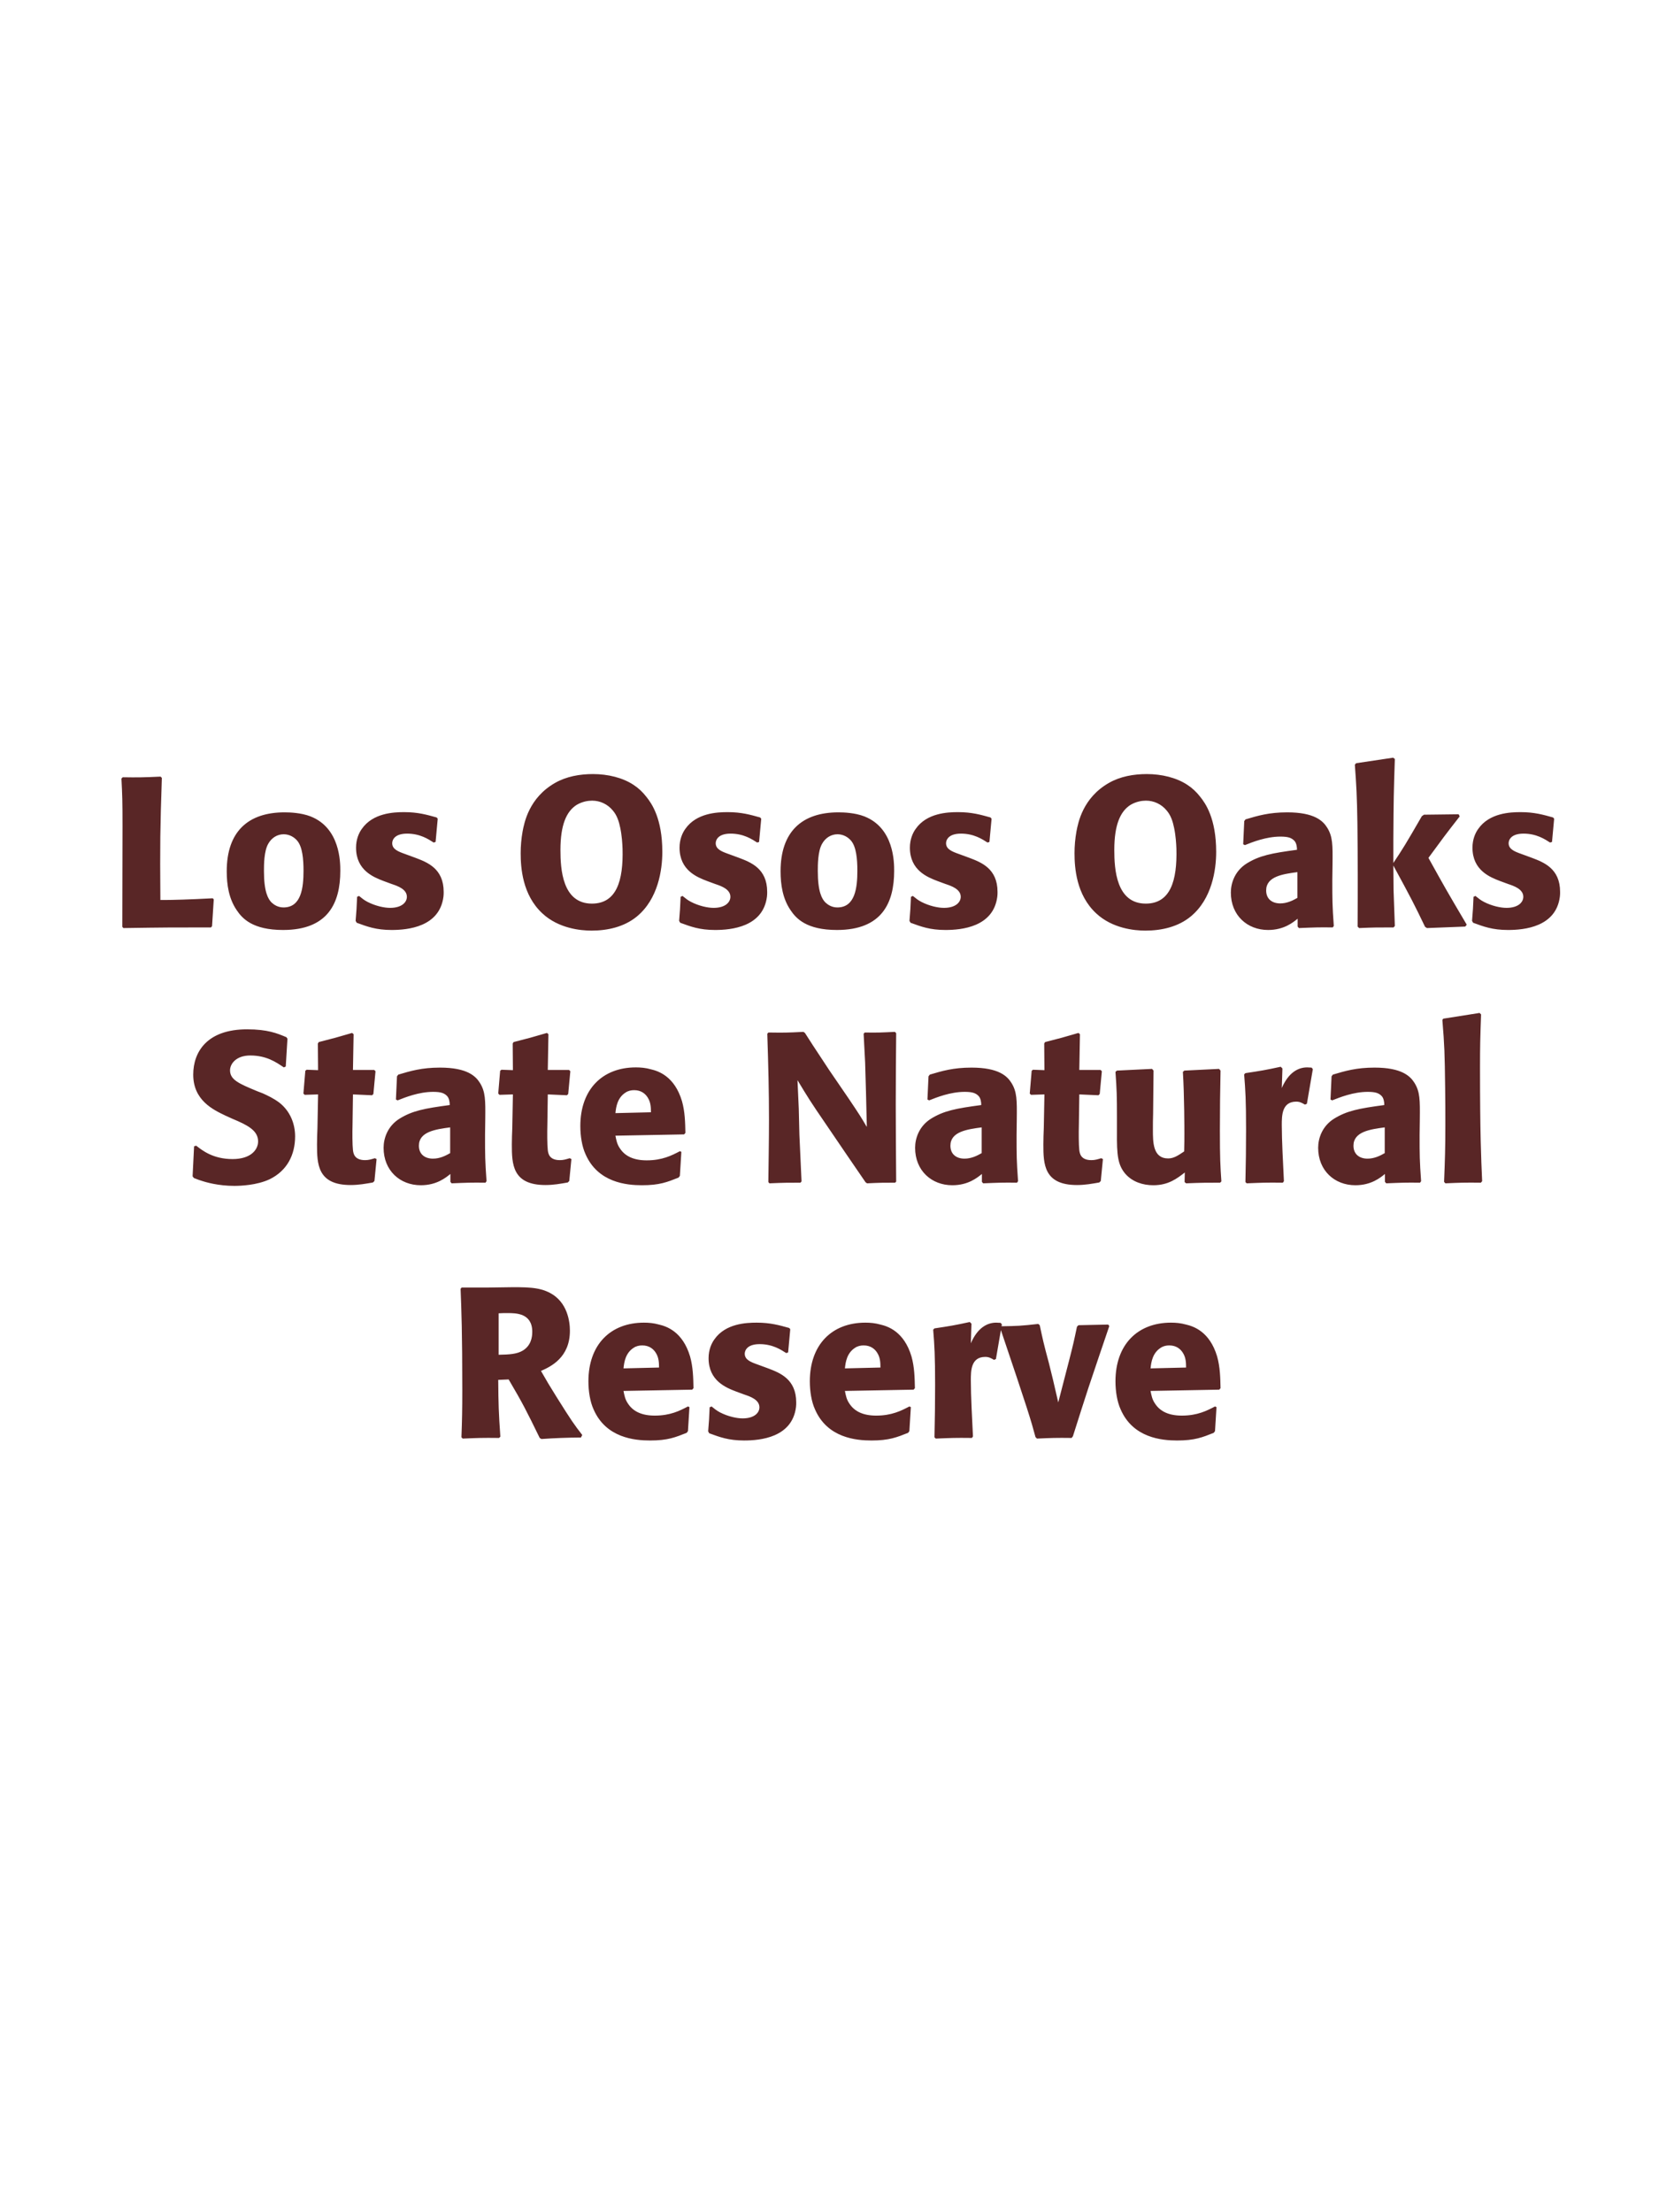 <?xml version="1.0" encoding="UTF-8"?>
<svg xmlns="http://www.w3.org/2000/svg" xmlns:xlink="http://www.w3.org/1999/xlink" width="975" height="1300" viewBox="0 0 975 1300">
<path fill-rule="nonzero" fill="rgb(34.902%, 14.902%, 14.902%)" fill-opacity="1" d="M 125 527.875 C 111.375 528.625 100.5 528.875 96.75 528.875 L 94.25 528.875 C 94 495.5 94.125 487 95.125 457.125 L 94.375 456.375 C 83.625 456.875 80.75 456.875 72.125 456.75 L 71.375 457.5 C 71.875 467.5 72 470.5 72 485.375 C 72 505.125 71.875 524.875 71.875 544.625 L 72.5 545.375 C 97 545 101.5 545 124 545 L 124.625 544.25 L 125.625 528.5 Z M 200 511.75 C 200 506.875 200 486.625 182.5 479.75 C 177 477.625 170.5 477.375 167.25 477.375 C 145.5 477.375 133.25 489 133.25 512 C 133.25 520 134.5 528.125 139.125 534.875 C 142.375 539.75 148.5 546.5 166.375 546.5 C 192.875 546.5 200 530.5 200 511.75 M 178.375 511.625 C 178.375 521.875 177 533.25 166.625 533.25 C 163.375 533.25 161.125 531.75 159.625 530.375 C 157.5 528.25 155.125 524 155.125 511.875 C 155.125 508.25 155.125 500.25 157.625 495.875 C 159.5 492.5 162.75 490.25 166.75 490.25 C 170.25 490.25 173.125 492.125 174.75 494.125 C 177.75 497.75 178.375 504.875 178.375 511.625 Z M 238.125 501.875 C 233.875 500.375 230.5 499 230.5 495.5 C 230.5 494 231.5 489.875 239.25 489.875 C 246.875 489.875 251.75 493.125 254.875 495.125 L 256 494.75 L 257.25 481.125 L 256.625 480.375 C 250.75 478.75 245.625 477.25 237.5 477.25 C 231.375 477.25 219.125 477.75 212.625 487.125 C 211 489.375 209.25 493.125 209.25 498.125 C 209.25 511.5 219.625 515.5 225.5 517.75 L 230.25 519.5 C 233.625 520.625 239.125 522.5 239.125 527 C 239.125 530.125 236.25 533.5 229.25 533.5 C 225.75 533.5 220.625 532.375 216 530 C 213.875 528.875 212.875 528 211 526.5 L 209.875 527 C 209.625 533.5 209.5 534.875 209 541.125 L 209.625 542.25 C 215.75 544.5 221 546.5 230.125 546.5 C 239.625 546.5 258.375 544.75 260.625 526.875 C 260.75 525.875 260.75 525 260.75 524.125 C 260.75 510.375 251.125 506.75 244.25 504.125 Z M 379.875 468.25 C 377.75 465.5 375.25 463.125 372.375 461.25 C 366 457 357.25 454.875 348.5 454.875 C 340.75 454.875 332.875 456.25 326.125 460.125 C 310.875 468.875 308.125 483.375 307.125 488.625 C 306.375 492.875 306 497.125 306 501.375 C 306 509.875 307 525.875 318.75 536.75 C 328.25 545.625 341.25 546.875 347.625 546.875 C 357.25 546.875 367 544.625 374.375 538.5 C 386.75 528.25 389.25 511.25 389.25 500.625 C 389.25 481 383 472.125 379.875 468.25 M 360.125 476.25 C 362.625 479.125 363.75 482.75 364.5 486.375 C 365.5 491.125 365.75 495.625 365.875 498.75 C 366.375 517.5 362.375 531 347.875 531 C 330.5 531 329.375 510.75 329.375 499.5 C 329.375 484.5 333 476.75 338.875 473 C 342.25 471 345.625 470.5 348 470.5 C 352.75 470.5 357.125 472.625 360.125 476.25 Z M 428.25 501.875 C 424 500.375 420.625 499 420.625 495.5 C 420.625 494 421.625 489.875 429.375 489.875 C 437 489.875 441.875 493.125 445 495.125 L 446.125 494.75 L 447.375 481.125 L 446.75 480.375 C 440.875 478.75 435.75 477.25 427.625 477.25 C 421.5 477.25 409.25 477.75 402.75 487.125 C 401.125 489.375 399.375 493.125 399.375 498.125 C 399.375 511.5 409.75 515.5 415.625 517.75 L 420.375 519.5 C 423.75 520.625 429.25 522.5 429.25 527 C 429.25 530.125 426.375 533.5 419.375 533.5 C 415.875 533.5 410.75 532.375 406.125 530 C 404 528.875 403 528 401.125 526.5 L 400 527 C 399.75 533.5 399.625 534.875 399.125 541.125 L 399.75 542.25 C 405.875 544.5 411.125 546.5 420.25 546.5 C 429.75 546.5 448.5 544.75 450.75 526.875 C 450.875 525.875 450.875 525 450.875 524.125 C 450.875 510.375 441.25 506.75 434.375 504.125 Z M 525.5 511.75 C 525.5 506.875 525.5 486.625 508 479.75 C 502.5 477.625 496 477.375 492.75 477.375 C 471 477.375 458.75 489 458.75 512 C 458.75 520 460 528.125 464.625 534.875 C 467.875 539.75 474 546.5 491.875 546.5 C 518.375 546.5 525.5 530.5 525.5 511.75 M 503.875 511.625 C 503.875 521.875 502.5 533.25 492.125 533.25 C 488.875 533.25 486.625 531.75 485.125 530.375 C 483 528.25 480.625 524 480.625 511.875 C 480.625 508.25 480.625 500.25 483.125 495.875 C 485 492.5 488.25 490.25 492.25 490.25 C 495.75 490.25 498.625 492.125 500.25 494.125 C 503.25 497.75 503.875 504.875 503.875 511.625 Z M 563.625 501.875 C 559.375 500.375 556 499 556 495.5 C 556 494 557 489.875 564.75 489.875 C 572.375 489.875 577.25 493.125 580.375 495.125 L 581.5 494.75 L 582.75 481.125 L 582.125 480.375 C 576.25 478.75 571.125 477.25 563 477.25 C 556.875 477.25 544.625 477.75 538.125 487.125 C 536.5 489.375 534.75 493.125 534.75 498.125 C 534.75 511.5 545.125 515.5 551 517.75 L 555.75 519.5 C 559.125 520.625 564.625 522.5 564.625 527 C 564.625 530.125 561.75 533.5 554.75 533.5 C 551.25 533.5 546.125 532.375 541.5 530 C 539.375 528.875 538.375 528 536.5 526.5 L 535.375 527 C 535.125 533.5 535 534.875 534.5 541.125 L 535.125 542.25 C 541.25 544.5 546.5 546.5 555.625 546.5 C 565.125 546.5 583.875 544.75 586.125 526.875 C 586.25 525.875 586.25 525 586.25 524.125 C 586.25 510.375 576.625 506.75 569.75 504.125 Z M 705.375 468.25 C 703.25 465.5 700.75 463.125 697.875 461.25 C 691.5 457 682.75 454.875 674 454.875 C 666.25 454.875 658.375 456.25 651.625 460.125 C 636.375 468.875 633.625 483.375 632.625 488.625 C 631.875 492.875 631.5 497.125 631.5 501.375 C 631.5 509.875 632.5 525.875 644.25 536.75 C 653.75 545.625 666.75 546.875 673.125 546.875 C 682.75 546.875 692.5 544.625 699.875 538.5 C 712.25 528.25 714.75 511.25 714.75 500.625 C 714.75 481 708.5 472.125 705.375 468.25 M 685.625 476.25 C 688.125 479.125 689.25 482.75 690 486.375 C 691 491.125 691.25 495.625 691.375 498.75 C 691.875 517.5 687.875 531 673.375 531 C 656 531 654.875 510.75 654.875 499.5 C 654.875 484.5 658.5 476.75 664.375 473 C 667.75 471 671.125 470.5 673.5 470.5 C 678.25 470.5 682.625 472.625 685.625 476.25 Z M 783.125 507.75 C 783.25 496.5 783.25 491.625 780 486.375 C 777.5 482.375 772.5 477.375 756.5 477.375 C 745.75 477.375 739.125 479.375 732 481.5 L 731.25 482.5 L 730.625 496.125 L 731.625 496.625 C 736 494.875 744.125 491.625 752.5 491.625 C 757.125 491.625 759 492.375 760.625 494 C 761.875 495.25 762.25 497.5 762.25 499.375 C 747.25 501.375 740.25 502.75 732.75 507.375 C 725.75 511.75 723.375 518.875 723.375 524.5 C 723.375 537.875 733 546.5 745.25 546.5 C 754.625 546.5 760 542 762.625 539.875 L 762.625 544.5 L 763.375 545.375 C 772.375 545 775.125 544.875 783.25 545 L 783.875 544.125 C 783 531.875 783 528.75 783 517 L 783.125 507.75 M 762.5 527.625 C 759.875 529.125 756.5 530.875 752.375 530.875 C 747.875 530.875 744.125 528.5 744.125 523.25 C 744.125 515 754 513.625 762.5 512.5 Z M 862 543.375 C 850.25 523.5 849 521.25 839.5 504.125 C 848.125 492.375 849 491.125 857.875 479.75 L 857.25 478.5 L 836.875 478.75 L 835.625 479.625 C 825.875 496.5 824.625 498.5 818.875 507.125 L 818.875 493.25 C 819 469.875 819.125 464.875 819.75 446 L 818.75 445.25 L 797 448.5 L 796.25 449.375 C 797.125 461.5 797.5 467.375 797.75 483.75 C 798 504 798 524.25 797.875 544.5 L 798.75 545.375 C 807.125 545 809.5 545 819 545 L 819.75 544.125 L 819 523 L 818.875 508.625 C 829.75 528.625 831.125 531.375 837.5 544.625 L 838.625 545.375 L 861.125 544.5 Z M 894.25 501.875 C 890 500.375 886.625 499 886.625 495.5 C 886.625 494 887.625 489.875 895.375 489.875 C 903 489.875 907.875 493.125 911 495.125 L 912.125 494.75 L 913.375 481.125 L 912.75 480.375 C 906.875 478.75 901.75 477.25 893.625 477.25 C 887.5 477.25 875.25 477.75 868.75 487.125 C 867.125 489.375 865.375 493.125 865.375 498.125 C 865.375 511.5 875.75 515.5 881.625 517.75 L 886.375 519.5 C 889.75 520.625 895.25 522.5 895.25 527 C 895.25 530.125 892.375 533.5 885.375 533.5 C 881.875 533.5 876.75 532.375 872.125 530 C 870 528.875 869 528 867.125 526.5 L 866 527 C 865.75 533.5 865.625 534.875 865.125 541.125 L 865.75 542.25 C 871.875 544.5 877.125 546.5 886.25 546.5 C 895.75 546.5 914.5 544.75 916.75 526.875 C 916.875 525.875 916.875 525 916.875 524.125 C 916.875 510.375 907.25 506.75 900.375 504.125 Z M 920.375 545 "/>
<path fill-rule="nonzero" fill="rgb(34.902%, 14.902%, 14.902%)" fill-opacity="1" d="M 151.188 641.25 C 140.688 636.875 135.188 634.625 135.188 629 C 135.188 625.125 138.812 620.25 147.062 620.25 C 156.562 620.25 162.188 624.125 166.812 627.25 L 167.938 626.75 L 168.938 610.375 L 168.312 609.5 C 162.938 607.25 157.312 604.875 145.188 604.875 C 121.688 604.875 113.562 618.125 113.562 631.5 C 113.562 646.625 125.312 652.125 132.312 655.5 L 136.438 657.375 C 145.062 661 151.688 664.125 151.688 670.75 C 151.688 675.5 147.562 681.125 136.688 681.125 C 125.312 681.125 118.938 676.125 115.312 673.25 L 114.062 673.625 L 113.188 691.25 L 113.938 692.25 C 115.312 692.75 116.688 693.375 118.062 693.75 C 120.938 694.75 128.312 696.875 137.688 696.875 C 141.438 696.875 150.938 696.5 158.438 693 C 168.938 687.875 173.438 678.375 173.438 667.75 C 173.438 660.625 170.688 653 164.062 647.875 C 160.688 645.375 157.438 643.875 154.438 642.5 Z M 220.312 680.625 C 218.188 681.25 216.688 681.75 214.562 681.75 C 208.188 681.75 207.688 677.75 207.438 675.875 C 207.062 672.625 207.062 665.75 207.188 660.75 L 207.438 643.125 L 218.688 643.625 L 219.438 642.875 L 220.688 629.5 L 219.938 628.75 L 207.438 628.75 L 207.812 607.75 L 206.938 607 C 198.438 609.5 196.188 610.125 187.312 612.375 L 186.812 613.25 L 186.938 628.875 L 180.188 628.625 L 179.438 629.25 L 178.312 642.625 L 179.062 643.375 L 186.938 643.125 L 186.562 663 C 186.438 666.125 186.312 669.25 186.312 672.5 C 186.312 684 186.562 696.375 206.062 696.375 C 210.938 696.375 214.812 695.625 219.188 694.875 L 220.062 694 L 221.312 681.125 Z M 285.188 657.75 C 285.312 646.5 285.312 641.625 282.062 636.375 C 279.562 632.375 274.562 627.375 258.562 627.375 C 247.812 627.375 241.188 629.375 234.062 631.5 L 233.312 632.5 L 232.688 646.125 L 233.688 646.625 C 238.062 644.875 246.188 641.625 254.562 641.625 C 259.188 641.625 261.062 642.375 262.688 644 C 263.938 645.25 264.312 647.5 264.312 649.375 C 249.312 651.375 242.312 652.75 234.812 657.375 C 227.812 661.75 225.438 668.875 225.438 674.5 C 225.438 687.875 235.062 696.5 247.312 696.5 C 256.688 696.5 262.062 692 264.688 689.875 L 264.688 694.5 L 265.438 695.375 C 274.438 695 277.188 694.875 285.312 695 L 285.938 694.125 C 285.062 681.875 285.062 678.75 285.062 667 L 285.188 657.75 M 264.562 677.625 C 261.938 679.125 258.562 680.875 254.438 680.875 C 249.938 680.875 246.188 678.5 246.188 673.25 C 246.188 665 256.062 663.625 264.562 662.5 Z M 334.812 680.625 C 332.688 681.25 331.188 681.75 329.062 681.75 C 322.688 681.75 322.188 677.75 321.938 675.875 C 321.562 672.625 321.562 665.75 321.688 660.75 L 321.938 643.125 L 333.188 643.625 L 333.938 642.875 L 335.188 629.5 L 334.438 628.75 L 321.938 628.75 L 322.312 607.75 L 321.438 607 C 312.938 609.5 310.688 610.125 301.812 612.375 L 301.312 613.25 L 301.438 628.875 L 294.688 628.625 L 293.938 629.25 L 292.812 642.625 L 293.562 643.375 L 301.438 643.125 L 301.062 663 C 300.938 666.125 300.812 669.25 300.812 672.5 C 300.812 684 301.062 696.375 320.562 696.375 C 325.438 696.375 329.312 695.625 333.688 694.875 L 334.562 694 L 335.812 681.125 Z M 399.562 676.5 C 394.812 679 389.188 681.875 380.062 681.875 C 372.562 681.875 367.438 679.5 364.438 675 C 362.562 672.375 362.188 669.875 361.688 667.375 L 402.062 666.625 L 402.812 665.75 C 402.688 659.625 402.562 653.375 400.812 647.125 C 396.438 632.375 386.812 629.375 382.562 628.375 C 379.438 627.5 376.562 627.25 373.688 627.25 C 354.062 627.25 341.062 640.125 341.062 661.75 C 341.062 667.625 342.062 673.75 344.062 678.125 C 351.312 695 368.312 696.5 377.312 696.5 C 387.688 696.5 392.188 694.625 398.812 692 L 399.562 691 L 400.438 676.875 L 399.562 676.5 M 361.688 654.125 C 362.062 650.25 362.938 645 367.688 642 C 369.188 641 370.938 640.625 372.688 640.625 C 376.812 640.625 379.312 642.75 380.688 645 C 382.438 647.75 382.562 650.75 382.562 653.625 Z M 525.938 606.375 C 518.062 606.75 515.938 606.875 508.188 606.75 L 507.562 607.5 L 508.438 624.375 L 508.938 641.625 L 509.438 662.25 C 505.812 656.125 505.188 655.125 498.812 645.625 L 487.438 629 C 478.062 614.75 476.188 612 473.062 607 L 472.188 606.375 C 462.312 606.875 460.688 606.875 451.562 606.75 L 450.938 607.5 C 451.562 626.875 451.938 641.25 451.938 658 C 451.938 670.25 451.688 682.5 451.562 694.625 L 452.188 695.375 C 460.562 695 463.188 695 470.438 695 L 471.062 694.25 L 469.812 666.875 L 469.438 651.5 L 468.688 634.75 C 474.562 644.5 476.562 647.75 485.062 660.125 L 497.562 678.5 L 508.688 694.75 L 509.562 695.375 C 517.188 695 519.438 695 526.062 695 L 526.688 694.375 C 526.562 676.25 526.438 664 526.438 649 C 526.438 635 526.562 621.125 526.688 607.125 Z M 597.562 657.75 C 597.688 646.5 597.688 641.625 594.438 636.375 C 591.938 632.375 586.938 627.375 570.938 627.375 C 560.188 627.375 553.562 629.375 546.438 631.5 L 545.688 632.5 L 545.062 646.125 L 546.062 646.625 C 550.438 644.875 558.562 641.625 566.938 641.625 C 571.562 641.625 573.438 642.375 575.062 644 C 576.312 645.25 576.688 647.5 576.688 649.375 C 561.688 651.375 554.688 652.75 547.188 657.375 C 540.188 661.75 537.812 668.875 537.812 674.5 C 537.812 687.875 547.438 696.5 559.688 696.5 C 569.062 696.5 574.438 692 577.062 689.875 L 577.062 694.5 L 577.812 695.375 C 586.812 695 589.562 694.875 597.688 695 L 598.312 694.125 C 597.438 681.875 597.438 678.75 597.438 667 L 597.562 657.75 M 576.938 677.625 C 574.312 679.125 570.938 680.875 566.812 680.875 C 562.312 680.875 558.562 678.5 558.562 673.25 C 558.562 665 568.438 663.625 576.938 662.5 Z M 647.188 680.625 C 645.062 681.25 643.562 681.75 641.438 681.75 C 635.062 681.75 634.562 677.75 634.312 675.875 C 633.938 672.625 633.938 665.75 634.062 660.75 L 634.312 643.125 L 645.562 643.625 L 646.312 642.875 L 647.562 629.5 L 646.812 628.75 L 634.312 628.75 L 634.688 607.75 L 633.812 607 C 625.312 609.5 623.062 610.125 614.188 612.375 L 613.688 613.25 L 613.812 628.875 L 607.062 628.625 L 606.312 629.25 L 605.188 642.625 L 605.938 643.375 L 613.812 643.125 L 613.438 663 C 613.312 666.125 613.188 669.25 613.188 672.5 C 613.188 684 613.438 696.375 632.938 696.375 C 637.812 696.375 641.688 695.625 646.062 694.875 L 646.938 694 L 648.188 681.125 Z M 716.438 628.125 L 696.062 629.125 L 695.188 629.875 C 696.062 644 696.062 664 696.062 666 C 696.062 669.625 696.062 671.625 695.938 676.625 C 692.562 678.875 689.938 680.75 686.562 680.75 C 677.562 680.75 677.562 671.25 677.562 663.875 C 677.562 660.75 677.562 657.5 677.688 654.375 L 677.938 629.125 L 677.062 628.125 L 656.438 629.125 L 655.562 629.875 C 656.312 640.375 656.438 643.875 656.438 656.5 L 656.438 665.25 C 656.312 678.875 656.938 684.625 661.438 689.875 C 665.562 694.5 671.562 696.5 677.812 696.5 C 686.688 696.5 691.812 692.5 696.312 689 L 696.188 694.625 L 697.062 695.375 C 706.188 695 708.938 695 717.062 695 L 717.812 694.25 C 717.188 685.375 716.938 680.625 716.938 664.375 C 716.938 652.625 717.062 640.875 717.312 629.125 Z M 768.062 648.625 L 771.562 628.25 L 770.812 627.375 C 769.938 627.375 769.062 627.25 768.188 627.25 C 763.062 627.25 757.312 630.125 753.312 639.375 L 753.688 627.875 L 752.688 626.875 C 743.438 628.875 741.062 629.25 731.938 630.625 L 731.188 631.375 C 731.938 640.75 732.312 646.375 732.312 663.75 C 732.312 674 732.188 684.25 731.938 694.625 L 732.688 695.375 C 741.938 695 743.938 694.875 753.938 695 L 754.562 694.125 C 754.062 684 753.312 669.875 753.312 661.25 C 753.312 655.625 753.312 647.375 761.812 647.375 C 763.938 647.375 765.188 648.125 766.938 649.125 Z M 834.438 657.75 C 834.562 646.5 834.562 641.625 831.312 636.375 C 828.812 632.375 823.812 627.375 807.812 627.375 C 797.062 627.375 790.438 629.375 783.312 631.5 L 782.562 632.5 L 781.938 646.125 L 782.938 646.625 C 787.312 644.875 795.438 641.625 803.812 641.625 C 808.438 641.625 810.312 642.375 811.938 644 C 813.188 645.25 813.562 647.5 813.562 649.375 C 798.562 651.375 791.562 652.75 784.062 657.375 C 777.062 661.75 774.688 668.875 774.688 674.5 C 774.688 687.875 784.312 696.5 796.562 696.5 C 805.938 696.5 811.312 692 813.938 689.875 L 813.938 694.5 L 814.688 695.375 C 823.688 695 826.438 694.875 834.562 695 L 835.188 694.125 C 834.312 681.875 834.312 678.75 834.312 667 L 834.438 657.75 M 813.812 677.625 C 811.188 679.125 807.812 680.875 803.688 680.875 C 799.188 680.875 795.438 678.5 795.438 673.25 C 795.438 665 805.312 663.625 813.812 662.5 Z M 871.062 694.125 C 870.438 679.75 869.812 666.625 869.812 627.125 C 869.812 615.25 869.938 609.625 870.438 596.125 L 869.562 595.25 L 848.188 598.625 L 847.688 599.375 C 848.938 614.625 849.062 618.75 849.312 639 C 849.438 646.375 849.438 653.75 849.438 661.125 C 849.438 674.625 849.188 682.125 848.688 694.5 L 849.438 695.375 C 857.812 695 861.188 694.875 870.312 695 Z M 878.062 695 "/>
<path fill-rule="nonzero" fill="rgb(34.902%, 14.902%, 14.902%)" fill-opacity="1" d="M 298.938 810.625 C 307.312 824.875 309.188 828.625 317.188 845 L 318.188 845.625 C 322.062 845.375 325.812 845.125 329.688 845 C 333.562 844.875 337.562 844.75 341.438 844.75 L 342.188 843.25 C 337.438 837.125 336.062 835.25 327.062 820.875 C 323.062 814.5 321.062 811.125 317.938 805.625 C 323.562 803.125 334.938 797.875 334.938 782 C 334.938 776.5 333.438 765.125 323.188 759.75 C 316.688 756.375 309.938 756.25 295.312 756.5 L 286.562 756.625 L 271.312 756.625 L 270.688 757.375 C 271.188 770 271.688 783 271.688 817 C 271.688 828.625 271.562 834.25 271.188 844.625 L 271.938 845.375 C 281.062 845 283.062 844.875 293.312 845 L 294.062 844.25 C 293.062 829.75 292.938 825.75 292.812 810.875 L 298.938 810.625 M 293.062 771.75 C 294.812 771.625 296.562 771.625 298.312 771.625 C 303.188 771.625 312.812 771.625 312.812 782.625 C 312.812 786.125 311.938 790.75 307.312 793.625 C 303.812 795.75 299.312 796 293.062 796.125 Z M 404.312 826.5 C 399.562 829 393.938 831.875 384.812 831.875 C 377.312 831.875 372.188 829.5 369.188 825 C 367.312 822.375 366.938 819.875 366.438 817.375 L 406.812 816.625 L 407.562 815.75 C 407.438 809.625 407.312 803.375 405.562 797.125 C 401.188 782.375 391.562 779.375 387.312 778.375 C 384.188 777.5 381.312 777.25 378.438 777.25 C 358.812 777.25 345.812 790.125 345.812 811.75 C 345.812 817.625 346.812 823.75 348.812 828.125 C 356.062 845 373.062 846.5 382.062 846.5 C 392.438 846.5 396.938 844.625 403.562 842 L 404.312 841 L 405.188 826.875 L 404.312 826.5 M 366.438 804.125 C 366.812 800.25 367.688 795 372.438 792 C 373.938 791 375.688 790.625 377.438 790.625 C 381.562 790.625 384.062 792.75 385.438 795 C 387.188 797.75 387.312 800.75 387.312 803.625 Z M 445.312 801.875 C 441.062 800.375 437.688 799 437.688 795.5 C 437.688 794 438.688 789.875 446.438 789.875 C 454.062 789.875 458.938 793.125 462.062 795.125 L 463.188 794.75 L 464.438 781.125 L 463.812 780.375 C 457.938 778.75 452.812 777.25 444.688 777.25 C 438.562 777.25 426.312 777.75 419.812 787.125 C 418.188 789.375 416.438 793.125 416.438 798.125 C 416.438 811.5 426.812 815.5 432.688 817.75 L 437.438 819.5 C 440.812 820.625 446.312 822.5 446.312 827 C 446.312 830.125 443.438 833.5 436.438 833.5 C 432.938 833.5 427.812 832.375 423.188 830 C 421.062 828.875 420.062 828 418.188 826.5 L 417.062 827 C 416.812 833.5 416.688 834.875 416.188 841.125 L 416.812 842.25 C 422.938 844.5 428.188 846.5 437.312 846.5 C 446.812 846.5 465.562 844.75 467.812 826.875 C 467.938 825.875 467.938 825 467.938 824.125 C 467.938 810.375 458.312 806.75 451.438 804.125 Z M 534.438 826.5 C 529.688 829 524.062 831.875 514.938 831.875 C 507.438 831.875 502.312 829.5 499.312 825 C 497.438 822.375 497.062 819.875 496.562 817.375 L 536.938 816.625 L 537.688 815.75 C 537.562 809.625 537.438 803.375 535.688 797.125 C 531.312 782.375 521.688 779.375 517.438 778.375 C 514.312 777.5 511.438 777.25 508.562 777.25 C 488.938 777.25 475.938 790.125 475.938 811.75 C 475.938 817.625 476.938 823.75 478.938 828.125 C 486.188 845 503.188 846.5 512.188 846.5 C 522.562 846.5 527.062 844.625 533.688 842 L 534.438 841 L 535.312 826.875 L 534.438 826.5 M 496.562 804.125 C 496.938 800.25 497.812 795 502.562 792 C 504.062 791 505.812 790.625 507.562 790.625 C 511.688 790.625 514.188 792.75 515.562 795 C 517.312 797.75 517.438 800.75 517.438 803.625 Z M 585.312 798.625 L 588.812 778.25 L 588.062 777.375 C 587.188 777.375 586.312 777.25 585.438 777.25 C 580.312 777.25 574.562 780.125 570.562 789.375 L 570.938 777.875 L 569.938 776.875 C 560.688 778.875 558.312 779.25 549.188 780.625 L 548.438 781.375 C 549.188 790.75 549.562 796.375 549.562 813.75 C 549.562 824 549.438 834.25 549.188 844.625 L 549.938 845.375 C 559.188 845 561.188 844.875 571.188 845 L 571.812 844.125 C 571.312 834 570.562 819.875 570.562 811.25 C 570.562 805.625 570.562 797.375 579.062 797.375 C 581.188 797.375 582.438 798.125 584.188 799.125 Z M 630.562 844 C 634.562 831.5 636.938 823.75 639.562 815.875 C 642.938 805.75 648.438 789.5 651.938 779.25 L 651.312 778.375 L 633.812 778.75 L 632.938 779.625 C 631.188 788 630.812 789.75 628.312 799.5 L 621.938 824.125 L 618.812 810.625 L 616.438 801 C 613.312 789.375 612.812 787 611.062 778.75 L 610.188 778 C 600.312 779.125 597.812 779.25 588.312 779.375 L 587.812 780.375 C 604.438 829.625 605.812 834.25 608.562 844.5 L 609.438 845.375 C 617.562 845 620.812 844.875 629.812 845 Z M 714.062 826.5 C 709.312 829 703.688 831.875 694.562 831.875 C 687.062 831.875 681.938 829.5 678.938 825 C 677.062 822.375 676.688 819.875 676.188 817.375 L 716.562 816.625 L 717.312 815.75 C 717.188 809.625 717.062 803.375 715.312 797.125 C 710.938 782.375 701.312 779.375 697.062 778.375 C 693.938 777.5 691.062 777.25 688.188 777.25 C 668.562 777.25 655.562 790.125 655.562 811.75 C 655.562 817.625 656.562 823.75 658.562 828.125 C 665.812 845 682.812 846.5 691.812 846.5 C 702.188 846.5 706.688 844.625 713.312 842 L 714.062 841 L 714.938 826.875 L 714.062 826.5 M 676.188 804.125 C 676.562 800.25 677.438 795 682.188 792 C 683.688 791 685.438 790.625 687.188 790.625 C 691.312 790.625 693.812 792.75 695.188 795 C 696.938 797.75 697.062 800.75 697.062 803.625 Z M 721.312 845 "/>
</svg>
